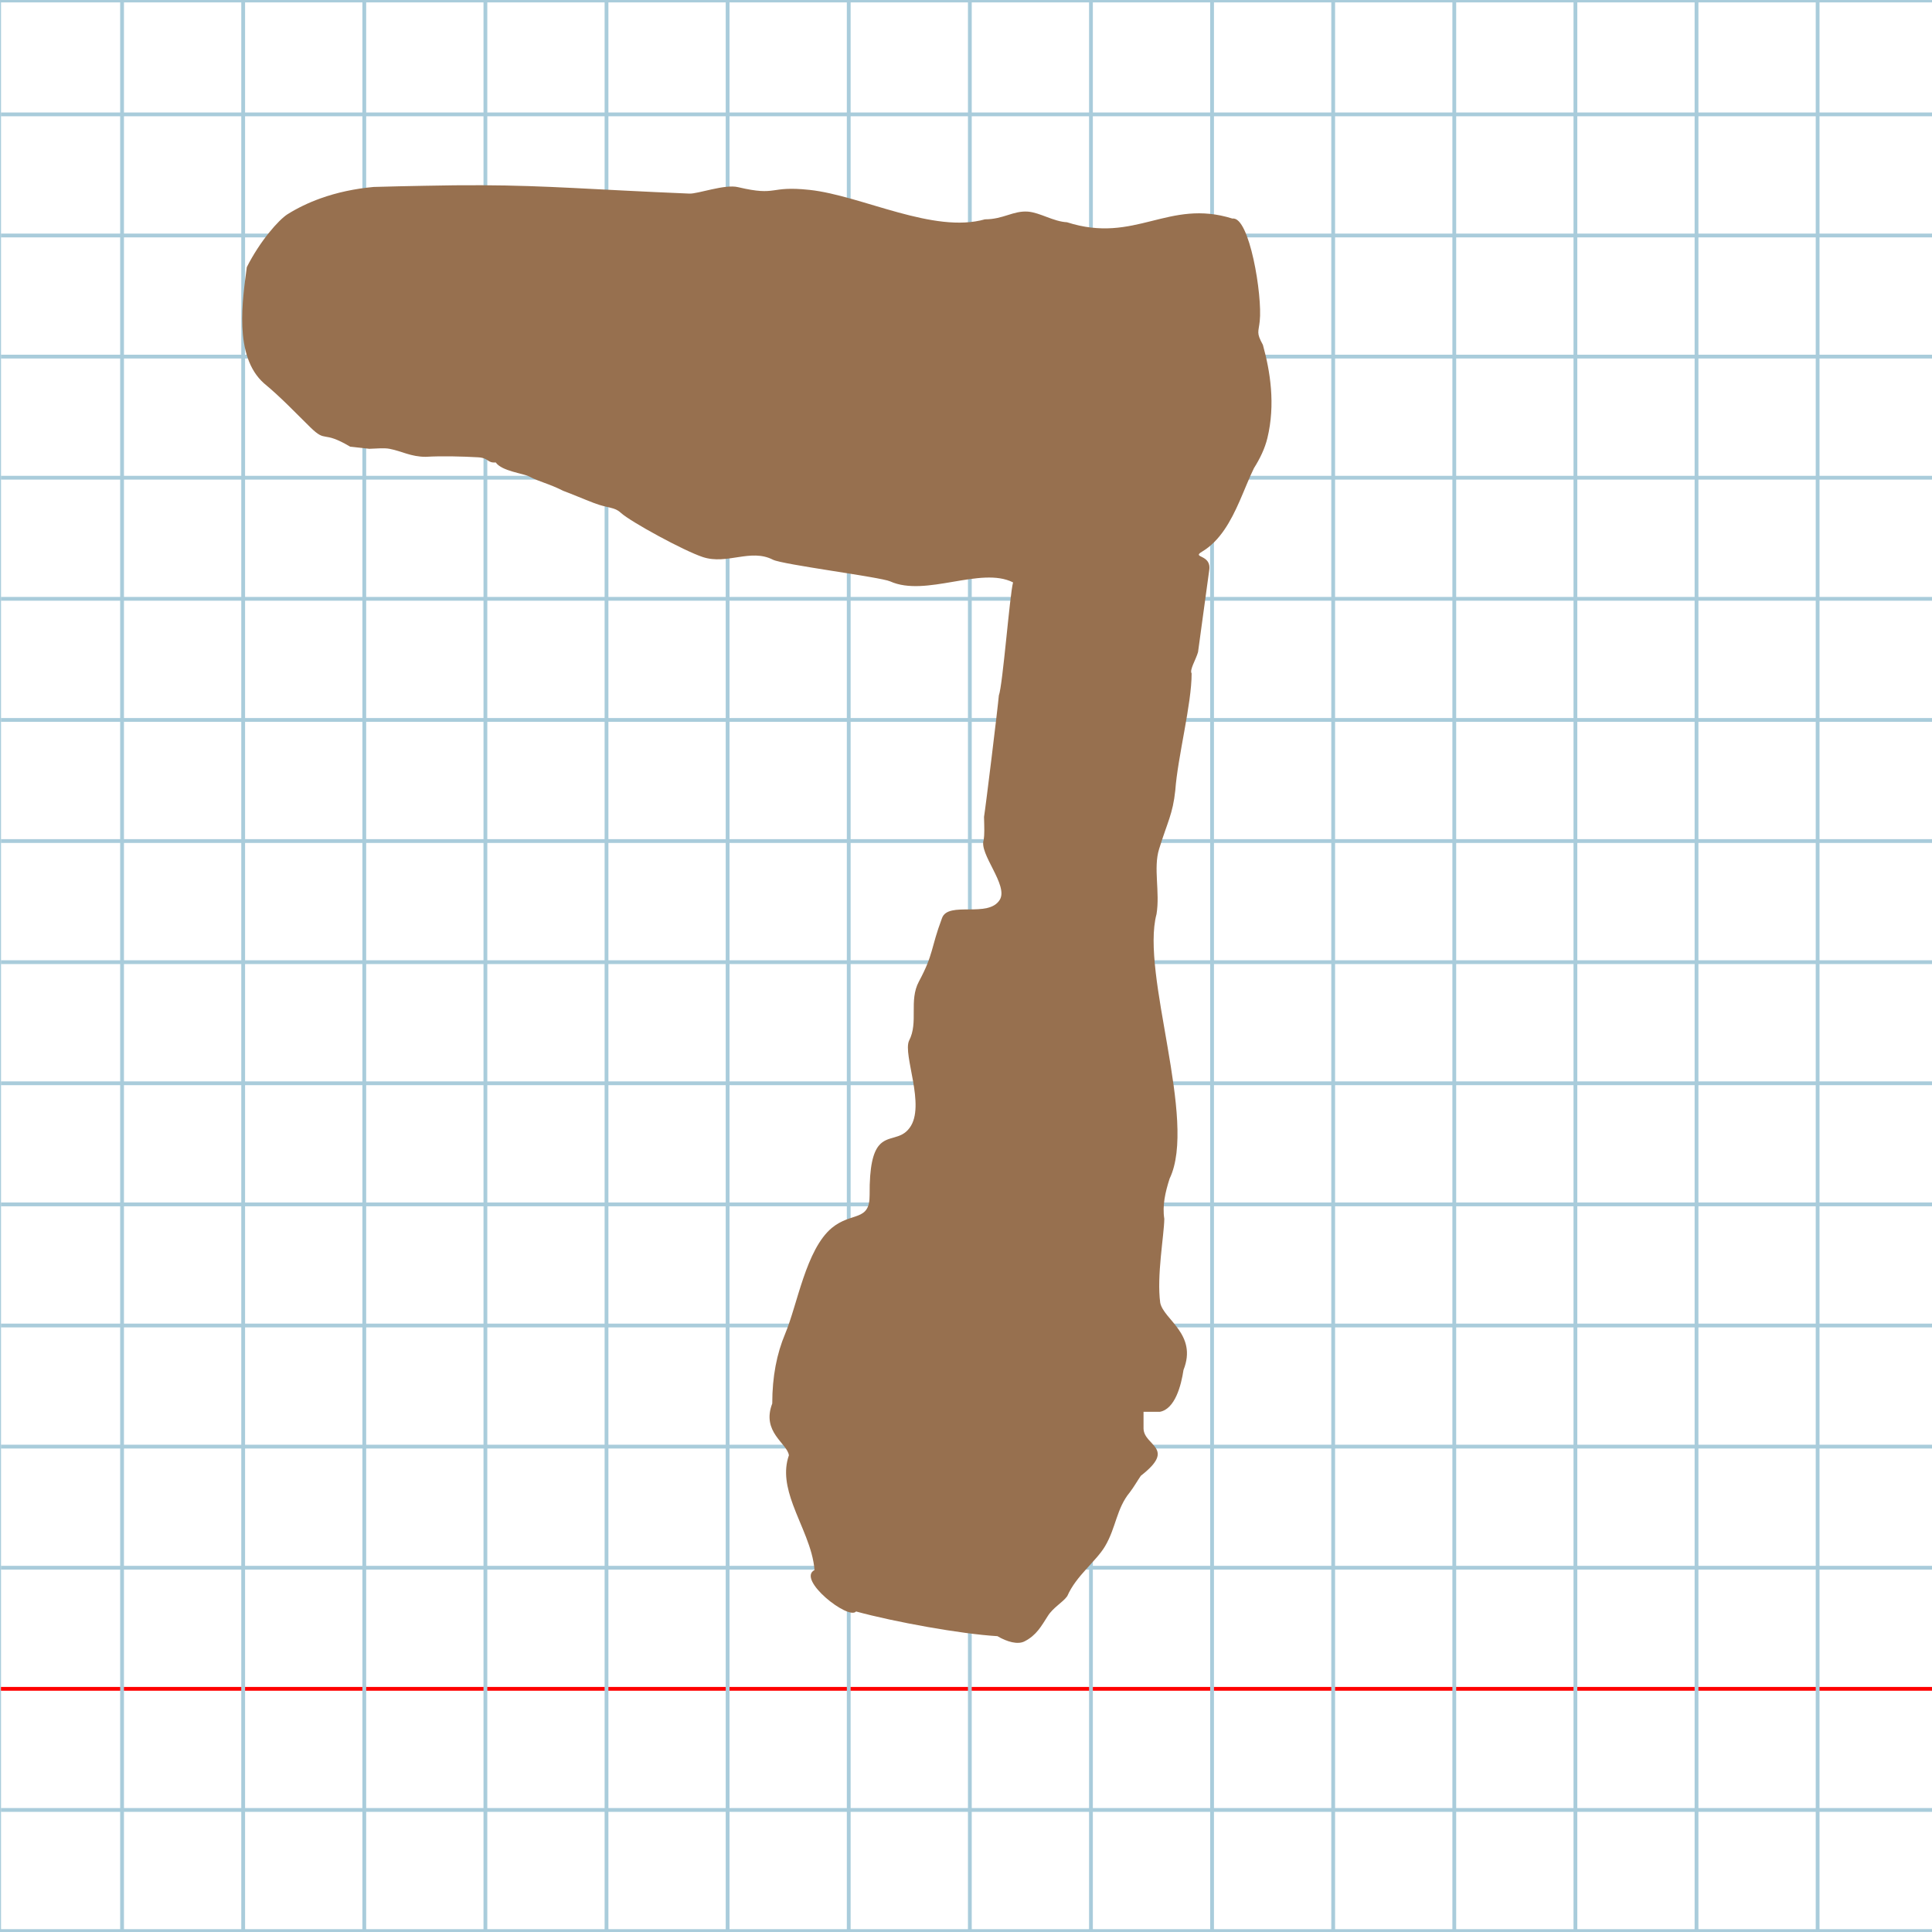 <?xml version="1.0" encoding="UTF-8" standalone="no"?>
<svg
   xmlns:dc="http://purl.org/dc/elements/1.1/"
   xmlns:cc="http://creativecommons.org/ns#"
   xmlns:rdf="http://www.w3.org/1999/02/22-rdf-syntax-ns#"
   xmlns:svg="http://www.w3.org/2000/svg"
   xmlns="http://www.w3.org/2000/svg"
   xmlns:sodipodi="http://sodipodi.sourceforge.net/DTD/sodipodi-0.dtd"
   xmlns:inkscape="http://www.inkscape.org/namespaces/inkscape"
   version="1.1"
   id="Layer_1"
   x="0px"
   y="0px"
   width="1092.267"
   height="1092.267"
   viewBox="0 0 1024 1024"
   enable-background="new 0 0 512 512"
   xml:space="preserve"
   inkscape:version="0.92.1 r15371"
   sodipodi:docname="nunhebrew-x5e0.svg"><title
   id="title3743">Sinai 357</title><defs
   id="defs70" /><sodipodi:namedview
   pagecolor="#ffffff"
   bordercolor="#666666"
   borderopacity="1"
   objecttolerance="10"
   gridtolerance="10"
   guidetolerance="10"
   inkscape:pageopacity="0"
   inkscape:pageshadow="2"
   inkscape:window-width="1152"
   inkscape:window-height="814"
   id="namedview68"
   showgrid="false"
   inkscape:zoom="0.31234964"
   inkscape:cx="47.753176"
   inkscape:cy="578.24169"
   inkscape:window-x="-8"
   inkscape:window-y="-8"
   inkscape:window-maximized="1"
   inkscape:current-layer="Layer_1" />
   
	<g
   id="Grid"
   transform="matrix(2.006,0,0,2.006,0.503,-3.57)">
		<rect
   x="-0.479"
   stroke-miterlimit="10"
   width="512.479"
   height="510.083"
   id="rect4"
   y="1.917"
   style="fill:none;stroke:#a9ccdb;stroke-miterlimit:10"
   ry="0" />
		<line
   stroke-miterlimit="10"
   x1="0"
   y1="32"
   x2="512"
   y2="32"
   id="line6"
   style="fill:none;stroke:#a9ccdb;stroke-miterlimit:10" />
		<line
   stroke-miterlimit="10"
   x1="0"
   y1="64"
   x2="512"
   y2="64"
   id="line8"
   style="fill:none;stroke:#a9ccdb;stroke-miterlimit:10" />
		<line
   stroke-miterlimit="10"
   x1="0"
   y1="96"
   x2="512"
   y2="96"
   id="line10"
   style="fill:none;stroke:#a9ccdb;stroke-miterlimit:10" />
		<line
   stroke-miterlimit="10"
   x1="0"
   y1="128"
   x2="512"
   y2="128"
   id="line12"
   style="fill:none;stroke:#a9ccdb;stroke-miterlimit:10" />
		<line
   stroke-miterlimit="10"
   x1="0"
   y1="160"
   x2="512"
   y2="160"
   id="line14"
   style="fill:none;stroke:#a9ccdb;stroke-miterlimit:10" />
		<line
   stroke-miterlimit="10"
   x1="0"
   y1="192"
   x2="512"
   y2="192"
   id="line16"
   style="fill:none;stroke:#a9ccdb;stroke-miterlimit:10" />
		<line
   stroke-miterlimit="10"
   x1="0"
   y1="224"
   x2="512"
   y2="224"
   id="line18"
   style="fill:none;stroke:#a9ccdb;stroke-miterlimit:10" />
		<line
   stroke-miterlimit="10"
   x1="0"
   y1="256"
   x2="512"
   y2="256"
   id="line20"
   style="fill:none;stroke:#a9ccdb;stroke-miterlimit:10" />
		<line
   stroke-miterlimit="10"
   x1="0"
   y1="288"
   x2="512"
   y2="288"
   id="line22"
   style="fill:none;stroke:#a9ccdb;stroke-miterlimit:10" />
		<line
   stroke-miterlimit="10"
   x1="0"
   y1="320"
   x2="512"
   y2="320"
   id="line24"
   style="fill:none;stroke:#a9ccdb;stroke-miterlimit:10" />
		<line
   stroke-miterlimit="10"
   x1="0"
   y1="352"
   x2="512"
   y2="352"
   id="line26"
   style="fill:none;stroke:#a9ccdb;stroke-miterlimit:10" />
		<line
   stroke-miterlimit="10"
   x1="0"
   y1="384"
   x2="512"
   y2="384"
   id="line28"
   style="fill:none;stroke:#a9ccdb;stroke-miterlimit:10" />
		<line
   stroke-miterlimit="10"
   x1="0"
   y1="416"
   x2="512"
   y2="416"
   id="line30"
   style="fill:none;stroke:#a9ccdb;stroke-miterlimit:10" />
		<line
   stroke-miterlimit="10"
   x1="0"
   y1="448"
   x2="512"
   y2="448"
   id="line32"
   style="fill:none;stroke:#ff0000;stroke-miterlimit:10" />
		<line
   stroke-miterlimit="10"
   x1="0"
   y1="480"
   x2="512"
   y2="480"
   id="line34"
   style="fill:none;stroke:#a9ccdb;stroke-miterlimit:10" />
		<line
   stroke-miterlimit="10"
   x1="32"
   y1="0"
   x2="32"
   y2="512"
   id="line36"
   style="fill:none;stroke:#a9ccdb;stroke-miterlimit:10" />
		<line
   stroke-miterlimit="10"
   x1="64"
   y1="0"
   x2="64"
   y2="512"
   id="line38"
   style="fill:none;stroke:#a9ccdb;stroke-miterlimit:10" />
		<line
   stroke-miterlimit="10"
   x1="96"
   y1="0"
   x2="96"
   y2="512"
   id="line40"
   style="fill:none;stroke:#a9ccdb;stroke-miterlimit:10" />
		<line
   stroke-miterlimit="10"
   x1="128"
   y1="0"
   x2="128"
   y2="512"
   id="line42"
   style="fill:none;stroke:#a9ccdb;stroke-miterlimit:10" />
		<line
   stroke-miterlimit="10"
   x1="160"
   y1="0"
   x2="160"
   y2="512"
   id="line44"
   style="fill:none;stroke:#a9ccdb;stroke-miterlimit:10" />
		<line
   stroke-miterlimit="10"
   x1="192"
   y1="0"
   x2="192"
   y2="512"
   id="line46"
   style="fill:none;stroke:#a9ccdb;stroke-miterlimit:10" />
		<line
   stroke-miterlimit="10"
   x1="224"
   y1="0"
   x2="224"
   y2="512"
   id="line48"
   style="fill:none;stroke:#a9ccdb;stroke-miterlimit:10" />
		<line
   stroke-miterlimit="10"
   x1="256"
   y1="0"
   x2="256"
   y2="512"
   id="line50"
   style="fill:none;stroke:#a9ccdb;stroke-miterlimit:10" />
		<line
   stroke-miterlimit="10"
   x1="288"
   y1="0"
   x2="288"
   y2="512"
   id="line52"
   style="fill:none;stroke:#a9ccdb;stroke-miterlimit:10" />
		<line
   stroke-miterlimit="10"
   x1="320"
   y1="0"
   x2="320"
   y2="512"
   id="line54"
   style="fill:none;stroke:#a9ccdb;stroke-miterlimit:10" />
		<line
   stroke-miterlimit="10"
   x1="352"
   y1="0"
   x2="352"
   y2="512"
   id="line56"
   style="fill:none;stroke:#a9ccdb;stroke-miterlimit:10" />
		<line
   stroke-miterlimit="10"
   x1="384"
   y1="0"
   x2="384"
   y2="512"
   id="line58"
   style="fill:none;stroke:#a9ccdb;stroke-miterlimit:10" />
		<line
   stroke-miterlimit="10"
   x1="416"
   y1="0"
   x2="416"
   y2="512"
   id="line60"
   style="fill:none;stroke:#a9ccdb;stroke-miterlimit:10" />
		<line
   stroke-miterlimit="10"
   x1="448"
   y1="0"
   x2="448"
   y2="512"
   id="line62"
   style="fill:none;stroke:#a9ccdb;stroke-miterlimit:10" />
		<line
   stroke-miterlimit="10"
   x1="480"
   y1="0"
   x2="480"
   y2="512"
   id="line64"
   style="fill:none;stroke:#a9ccdb;stroke-miterlimit:10" />
	</g>

<path
   sodipodi:nodetypes="ccccccscccsccssssccccscsccsscsccsccccccsccccccccccccccccsccccccccssccsccscc"
   inkscape:connector-curvature="0"
   id="path3786-4"
   d="m 152.363,113.566 c -4.678,3.004 -14.52,14.087 -21.553,28.04 -2.109,16.47 -7.246,47.173 9.18,61.617 9.099,7.528 16.602,15.538 24.452,23.22 8.839,8.629 6.001,1.327 21.144,10.3 l 10.16,1.132 c 4.105,-0.113 7.746,-0.569 10.791,0.019 6.484,1.251 11.267,4.232 19.114,4.227 8.574,-0.512 19.63,-0.207 27.737,0.256 5.781,0.325 4.744,3.104 9.355,2.728 3.337,4.701 14.651,5.749 17.946,7.541 4.859,2.643 10.232,3.644 17.766,7.479 5.326,1.975 10.802,4.378 16.368,6.492 8.122,3.06 10.665,1.924 14.265,5.219 5.117,4.685 33.34,20.106 43.432,23.423 12.897,4.238 25.221,-4.708 37.159,1.402 5.082,2.601 57.042,9.197 62.117,11.479 18.941,8.518 48.072,-8.096 65.146,0.543 -1.769,6.48 -5.47,54.594 -7.535,59.929 -0.488,5.982 -6.975,59.051 -7.853,64.361 0.152,5.912 0.281,9.305 -0.165,12.157 -2.679,7.345 13.162,24.032 8.544,31.719 -6.01,10.004 -27.366,0.507 -30.659,9.79 -6.136,16.419 -4.293,18.773 -12.23,33.579 -5.454,10.174 -0.119,21.537 -5.214,31.352 -3.456,7.346 8.971,34.519 0.313,46.17 -4.798,6.658 -11.764,3.821 -16.392,9.535 -2.951,3.644 -4.951,10.764 -4.832,26.041 0.112,14.382 -9.462,8.794 -20.066,17.529 -13.702,11.482 -18.186,40.579 -24.709,56.1 -4.406,10.483 -6.836,22.519 -6.836,36.96 -5.849,15.157 7.976,21.078 8.826,27.442 -3.011,8.567 -1.092,17.309 2.151,26.165 4.174,11.397 10.542,22.985 11.42,34.638 -9.584,4.976 18.037,26.744 22.018,21.964 20.227,5.537 55.617,11.956 74.935,13.086 5.075,3.01 10.804,4.638 14.398,2.733 6.313,-3.226 8.847,-8.033 12.236,-13.316 2.809,-4.591 8.091,-7.352 10.378,-10.636 4.731,-10.859 15.303,-18.413 20.068,-26.508 5.851,-9.94 5.995,-19.931 13.098,-28.533 2.248,-2.937 3.963,-6.05 5.843,-8.767 19.151,-14.892 1.627,-15.679 1.418,-25.029 v -8.851 h 8.606 c 8.086,-1.433 11.361,-14.031 12.573,-22.18 7.551,-18.961 -10.487,-26.635 -12.331,-35.594 -1.942,-14.168 2.016,-35.518 2.162,-44.505 -1.121,-7.087 0.53,-14.199 2.811,-21.319 14.909,-30.915 -15.474,-108.456 -6.936,-140.204 1.919,-11.717 -1.776,-24.383 1.353,-34.456 4.393,-14.281 7.263,-18.476 8.591,-31.105 1.254,-17.592 8.746,-46.057 8.656,-62.039 -1.213,-1.793 2.288,-7.293 3.404,-11.285 l 5.924,-43.415 c 1.294,-8.575 -9.615,-6.371 -3.781,-9.813 9.533,-5.693 15.213,-16.166 19.838,-26.658 2.719,-6.169 5.074,-12.343 7.632,-17.556 3.268,-5.199 5.774,-10.391 7.133,-15.938 4.34,-17.89 1.518,-35.433 -2.377,-49.46 -3.602,-6.542 -2.294,-6.594 -1.668,-12.61 1.487,-13.476 -5.469,-55.724 -14.458,-54.309 -34.05,-10.7 -51.506,13.601 -87.715,1.941 -7.228,-0.368 -14.211,-5.109 -20.702,-5.633 -7.879,-0.556 -12.99,4.09 -22.785,4.09 -13.526,3.836 -29.705,0.78 -45.918,-3.645 -16.571,-4.523 -33.178,-10.476 -47.025,-11.96 -21.914,-2.349 -16.625,3.554 -37.828,-1.432 -7.045,-1.768 -21.494,3.659 -25.935,3.395 -52.216,-2.164 -74.68,-4.282 -110.174,-4.435 -8.941,-0.039 -18.709,0.048 -29.988,0.289 -9.246,0.196 -18.411,0.348 -27.131,0.628 -9.881,0.898 -19.424,2.907 -28.305,6.108 -6.139,2.213 -11.961,4.994 -17.359,8.372 z"
   style="fill:#97704f;stroke-width:1" />   
</svg>